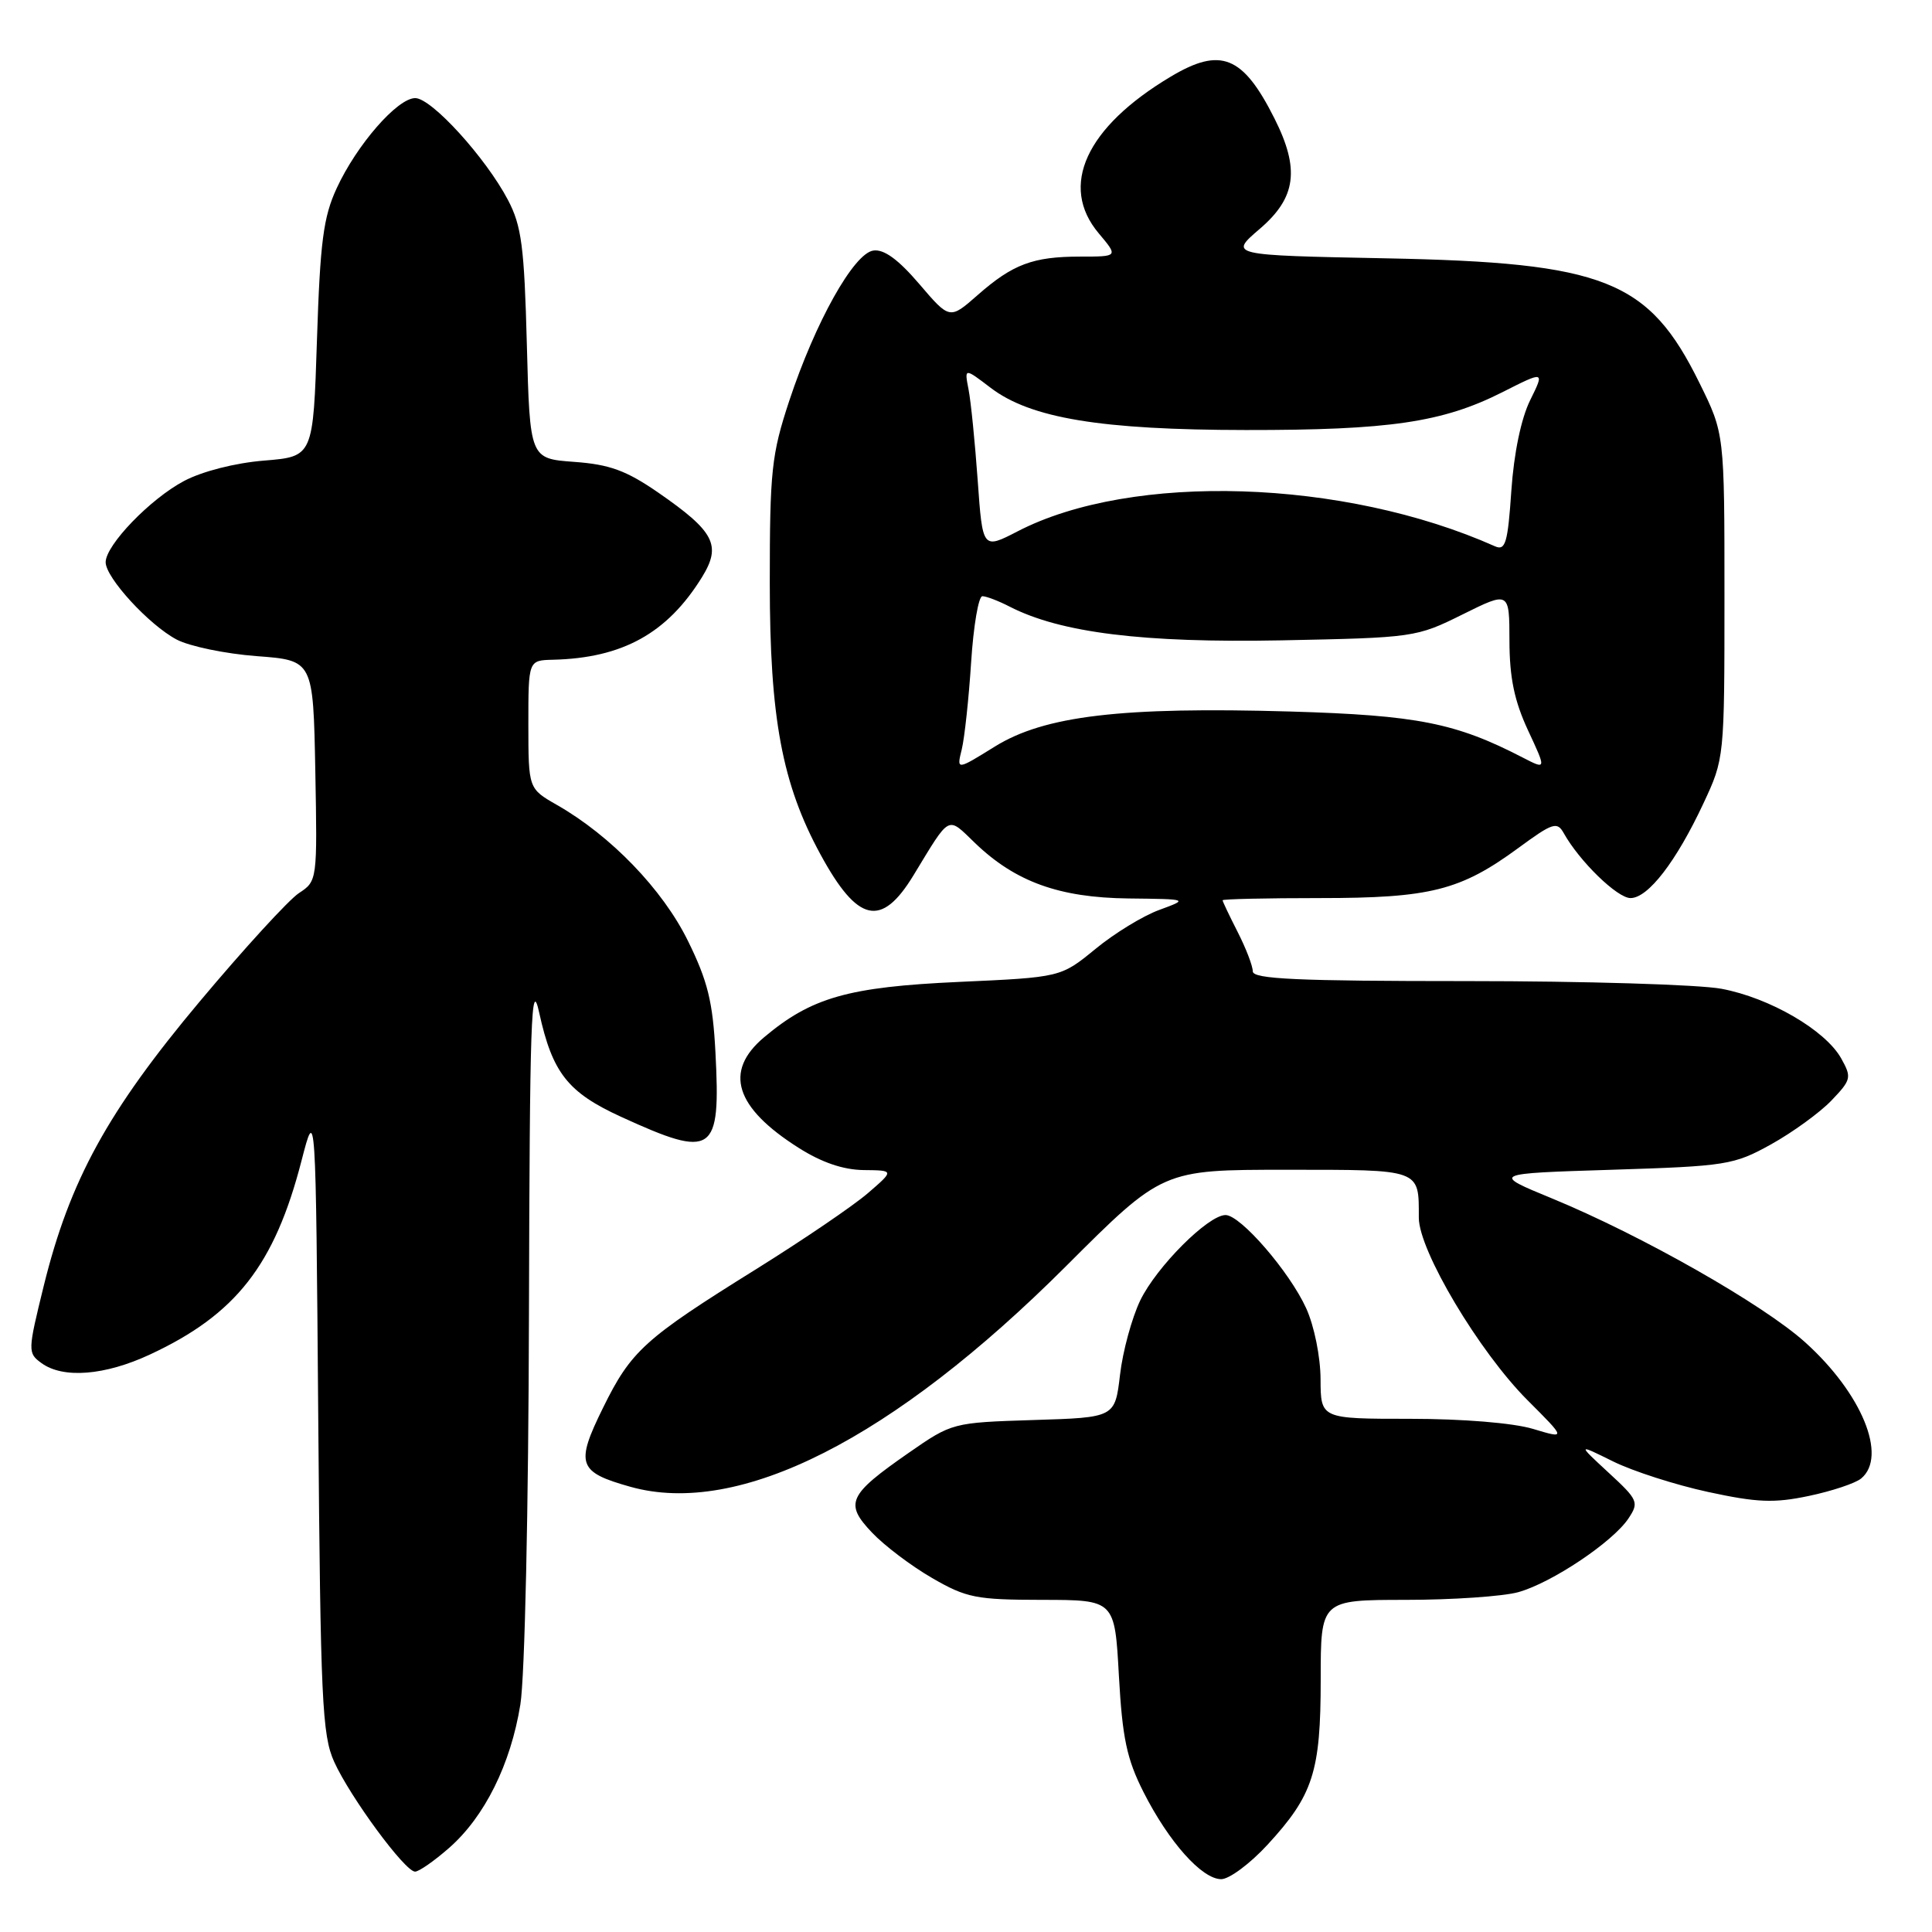 <?xml version="1.0" encoding="UTF-8" standalone="no"?>
<!DOCTYPE svg PUBLIC "-//W3C//DTD SVG 1.1//EN" "http://www.w3.org/Graphics/SVG/1.1/DTD/svg11.dtd" >
<svg xmlns="http://www.w3.org/2000/svg" xmlns:xlink="http://www.w3.org/1999/xlink" version="1.1" viewBox="0 0 256 256">
 <g >
 <path fill="currentColor"
d=" M 167.95 244.44 C 174.00 237.87 175.00 234.78 175.00 222.53 C 175.00 212.00 175.00 212.00 186.25 211.99 C 192.44 211.99 199.16 211.53 201.18 210.97 C 205.61 209.74 213.72 204.31 215.78 201.20 C 217.20 199.07 217.06 198.74 213.14 195.13 C 209.00 191.30 209.00 191.30 213.75 193.65 C 216.36 194.94 222.02 196.76 226.32 197.69 C 232.83 199.10 235.07 199.19 239.68 198.22 C 242.73 197.58 245.85 196.54 246.61 195.91 C 250.14 192.98 246.69 184.60 239.18 177.85 C 233.60 172.83 217.48 163.67 205.63 158.79 C 197.64 155.50 197.64 155.50 213.57 155.00 C 228.78 154.52 229.73 154.37 234.68 151.63 C 237.52 150.05 241.12 147.44 242.66 145.84 C 245.31 143.07 245.38 142.77 243.96 140.23 C 241.86 136.50 234.51 132.22 228.11 131.02 C 225.15 130.46 209.96 130.00 194.36 130.00 C 171.89 130.00 166.00 129.73 166.00 128.71 C 166.00 128.00 165.10 125.66 164.00 123.50 C 162.90 121.34 162.00 119.45 162.00 119.29 C 162.00 119.13 167.79 119.00 174.87 119.00 C 189.54 119.00 193.51 118.00 201.22 112.34 C 205.74 109.02 206.33 108.83 207.20 110.39 C 209.29 114.13 214.30 119.00 216.05 119.00 C 218.38 119.00 222.11 114.16 225.71 106.46 C 228.49 100.52 228.50 100.44 228.50 78.98 C 228.50 57.46 228.50 57.46 225.20 50.77 C 218.48 37.10 212.69 34.80 183.67 34.23 C 162.85 33.82 162.85 33.82 166.92 30.33 C 171.75 26.20 172.26 22.43 168.88 15.71 C 164.69 7.37 161.76 6.19 155.12 10.16 C 143.88 16.87 140.31 24.65 145.59 30.92 C 148.18 34.00 148.18 34.00 143.15 34.00 C 136.88 34.00 134.20 35.00 129.53 39.11 C 125.84 42.35 125.84 42.35 121.80 37.62 C 119.02 34.37 117.12 32.99 115.72 33.20 C 113.12 33.58 108.03 42.69 104.58 53.11 C 102.23 60.23 102.00 62.39 102.00 77.24 C 102.00 95.15 103.63 103.87 108.72 113.22 C 113.65 122.28 116.79 122.98 121.05 115.97 C 125.99 107.85 125.47 108.12 129.18 111.69 C 134.53 116.84 140.34 118.94 149.50 119.05 C 157.50 119.14 157.50 119.14 153.61 120.57 C 151.46 121.35 147.65 123.68 145.14 125.75 C 140.56 129.50 140.56 129.50 127.03 130.11 C 112.39 130.78 107.53 132.16 101.24 137.45 C 95.88 141.96 97.38 146.75 105.83 152.10 C 108.87 154.03 111.74 155.01 114.45 155.04 C 118.50 155.08 118.50 155.08 115.00 158.10 C 113.08 159.76 106.43 164.28 100.24 168.14 C 85.38 177.39 83.63 178.97 79.90 186.55 C 76.22 194.02 76.58 195.06 83.54 197.01 C 97.92 201.04 118.31 190.70 141.27 167.76 C 154.04 155.00 154.04 155.00 170.41 155.00 C 188.40 155.00 188.00 154.86 188.00 161.35 C 188.00 165.71 196.00 179.13 202.42 185.55 C 207.53 190.66 207.53 190.66 203.11 189.33 C 200.50 188.55 193.82 188.00 186.84 188.00 C 175.00 188.00 175.00 188.00 174.98 182.75 C 174.97 179.79 174.14 175.69 173.08 173.36 C 170.88 168.52 164.38 161.00 162.39 161.00 C 160.09 161.00 153.25 167.85 151.09 172.31 C 149.98 174.62 148.77 179.05 148.41 182.16 C 147.74 187.83 147.74 187.83 136.96 188.16 C 126.23 188.50 126.15 188.52 120.42 192.50 C 112.39 198.08 111.87 199.20 115.53 203.06 C 117.16 204.79 120.75 207.50 123.50 209.09 C 128.06 211.73 129.34 211.98 138.10 211.99 C 147.71 212.00 147.71 212.00 148.26 222.06 C 148.72 230.30 149.30 233.07 151.52 237.46 C 154.87 244.07 159.26 249.00 161.82 249.00 C 162.88 249.00 165.64 246.95 167.95 244.44 Z  M 59.53 244.84 C 64.22 240.72 67.67 233.78 68.95 225.86 C 69.54 222.24 70.03 199.92 70.09 174.00 C 70.19 135.08 70.39 129.32 71.45 134.20 C 73.20 142.17 75.24 144.76 82.33 148.00 C 94.55 153.59 95.51 152.93 94.80 139.44 C 94.45 132.72 93.77 129.98 91.15 124.66 C 87.80 117.85 80.94 110.74 73.80 106.66 C 70.02 104.50 70.02 104.50 70.01 96.00 C 70.01 87.50 70.01 87.50 73.25 87.42 C 82.49 87.20 88.41 83.92 93.01 76.49 C 95.63 72.25 94.69 70.44 87.22 65.27 C 82.97 62.34 80.78 61.54 76.07 61.20 C 70.21 60.77 70.21 60.77 69.81 45.64 C 69.47 32.67 69.11 29.93 67.31 26.50 C 64.35 20.88 57.18 13.00 55.02 13.00 C 52.66 13.00 47.27 19.18 44.61 24.95 C 42.85 28.75 42.42 32.04 42.00 45.00 C 41.50 60.50 41.50 60.50 35.00 61.03 C 31.17 61.34 26.82 62.45 24.41 63.72 C 19.93 66.08 14.00 72.23 14.00 74.50 C 14.00 76.55 19.75 82.81 23.40 84.74 C 25.10 85.64 29.88 86.63 34.00 86.94 C 41.50 87.50 41.50 87.50 41.78 102.12 C 42.05 116.65 42.04 116.75 39.61 118.34 C 38.27 119.22 32.34 125.69 26.45 132.72 C 14.27 147.25 9.25 156.39 5.80 170.37 C 3.67 179.04 3.66 179.28 5.50 180.62 C 8.35 182.70 13.89 182.27 19.87 179.48 C 31.26 174.18 36.38 167.64 39.95 153.81 C 41.84 146.50 41.84 146.50 42.17 188.00 C 42.47 225.24 42.68 229.91 44.28 233.45 C 46.40 238.13 53.66 248.00 55.00 248.00 C 55.51 248.00 57.55 246.58 59.53 244.84 Z  M 127.44 99.29 C 127.81 97.75 128.37 92.56 128.68 87.75 C 128.99 82.94 129.66 79.00 130.17 79.00 C 130.68 79.00 132.31 79.62 133.80 80.39 C 140.55 83.85 151.48 85.20 169.78 84.85 C 187.33 84.50 187.67 84.46 193.79 81.42 C 200.00 78.34 200.00 78.34 200.01 84.92 C 200.02 89.79 200.66 92.87 202.46 96.75 C 204.91 102.00 204.91 102.00 201.79 100.39 C 192.88 95.78 187.80 94.78 171.00 94.28 C 148.60 93.63 138.39 94.84 131.81 98.93 C 126.75 102.07 126.75 102.07 127.44 99.29 Z  M 129.55 63.65 C 129.19 58.62 128.65 53.20 128.34 51.62 C 127.78 48.73 127.78 48.73 131.27 51.39 C 136.56 55.42 145.86 56.96 165.07 56.98 C 184.11 57.00 191.14 55.97 199.05 51.98 C 204.68 49.13 204.68 49.13 202.75 53.04 C 201.56 55.45 200.60 60.05 200.26 65.03 C 199.79 71.95 199.48 73.00 198.10 72.39 C 178.07 63.46 149.97 62.57 134.85 70.40 C 130.20 72.80 130.20 72.80 129.55 63.65 Z "/>
</g>
</svg>